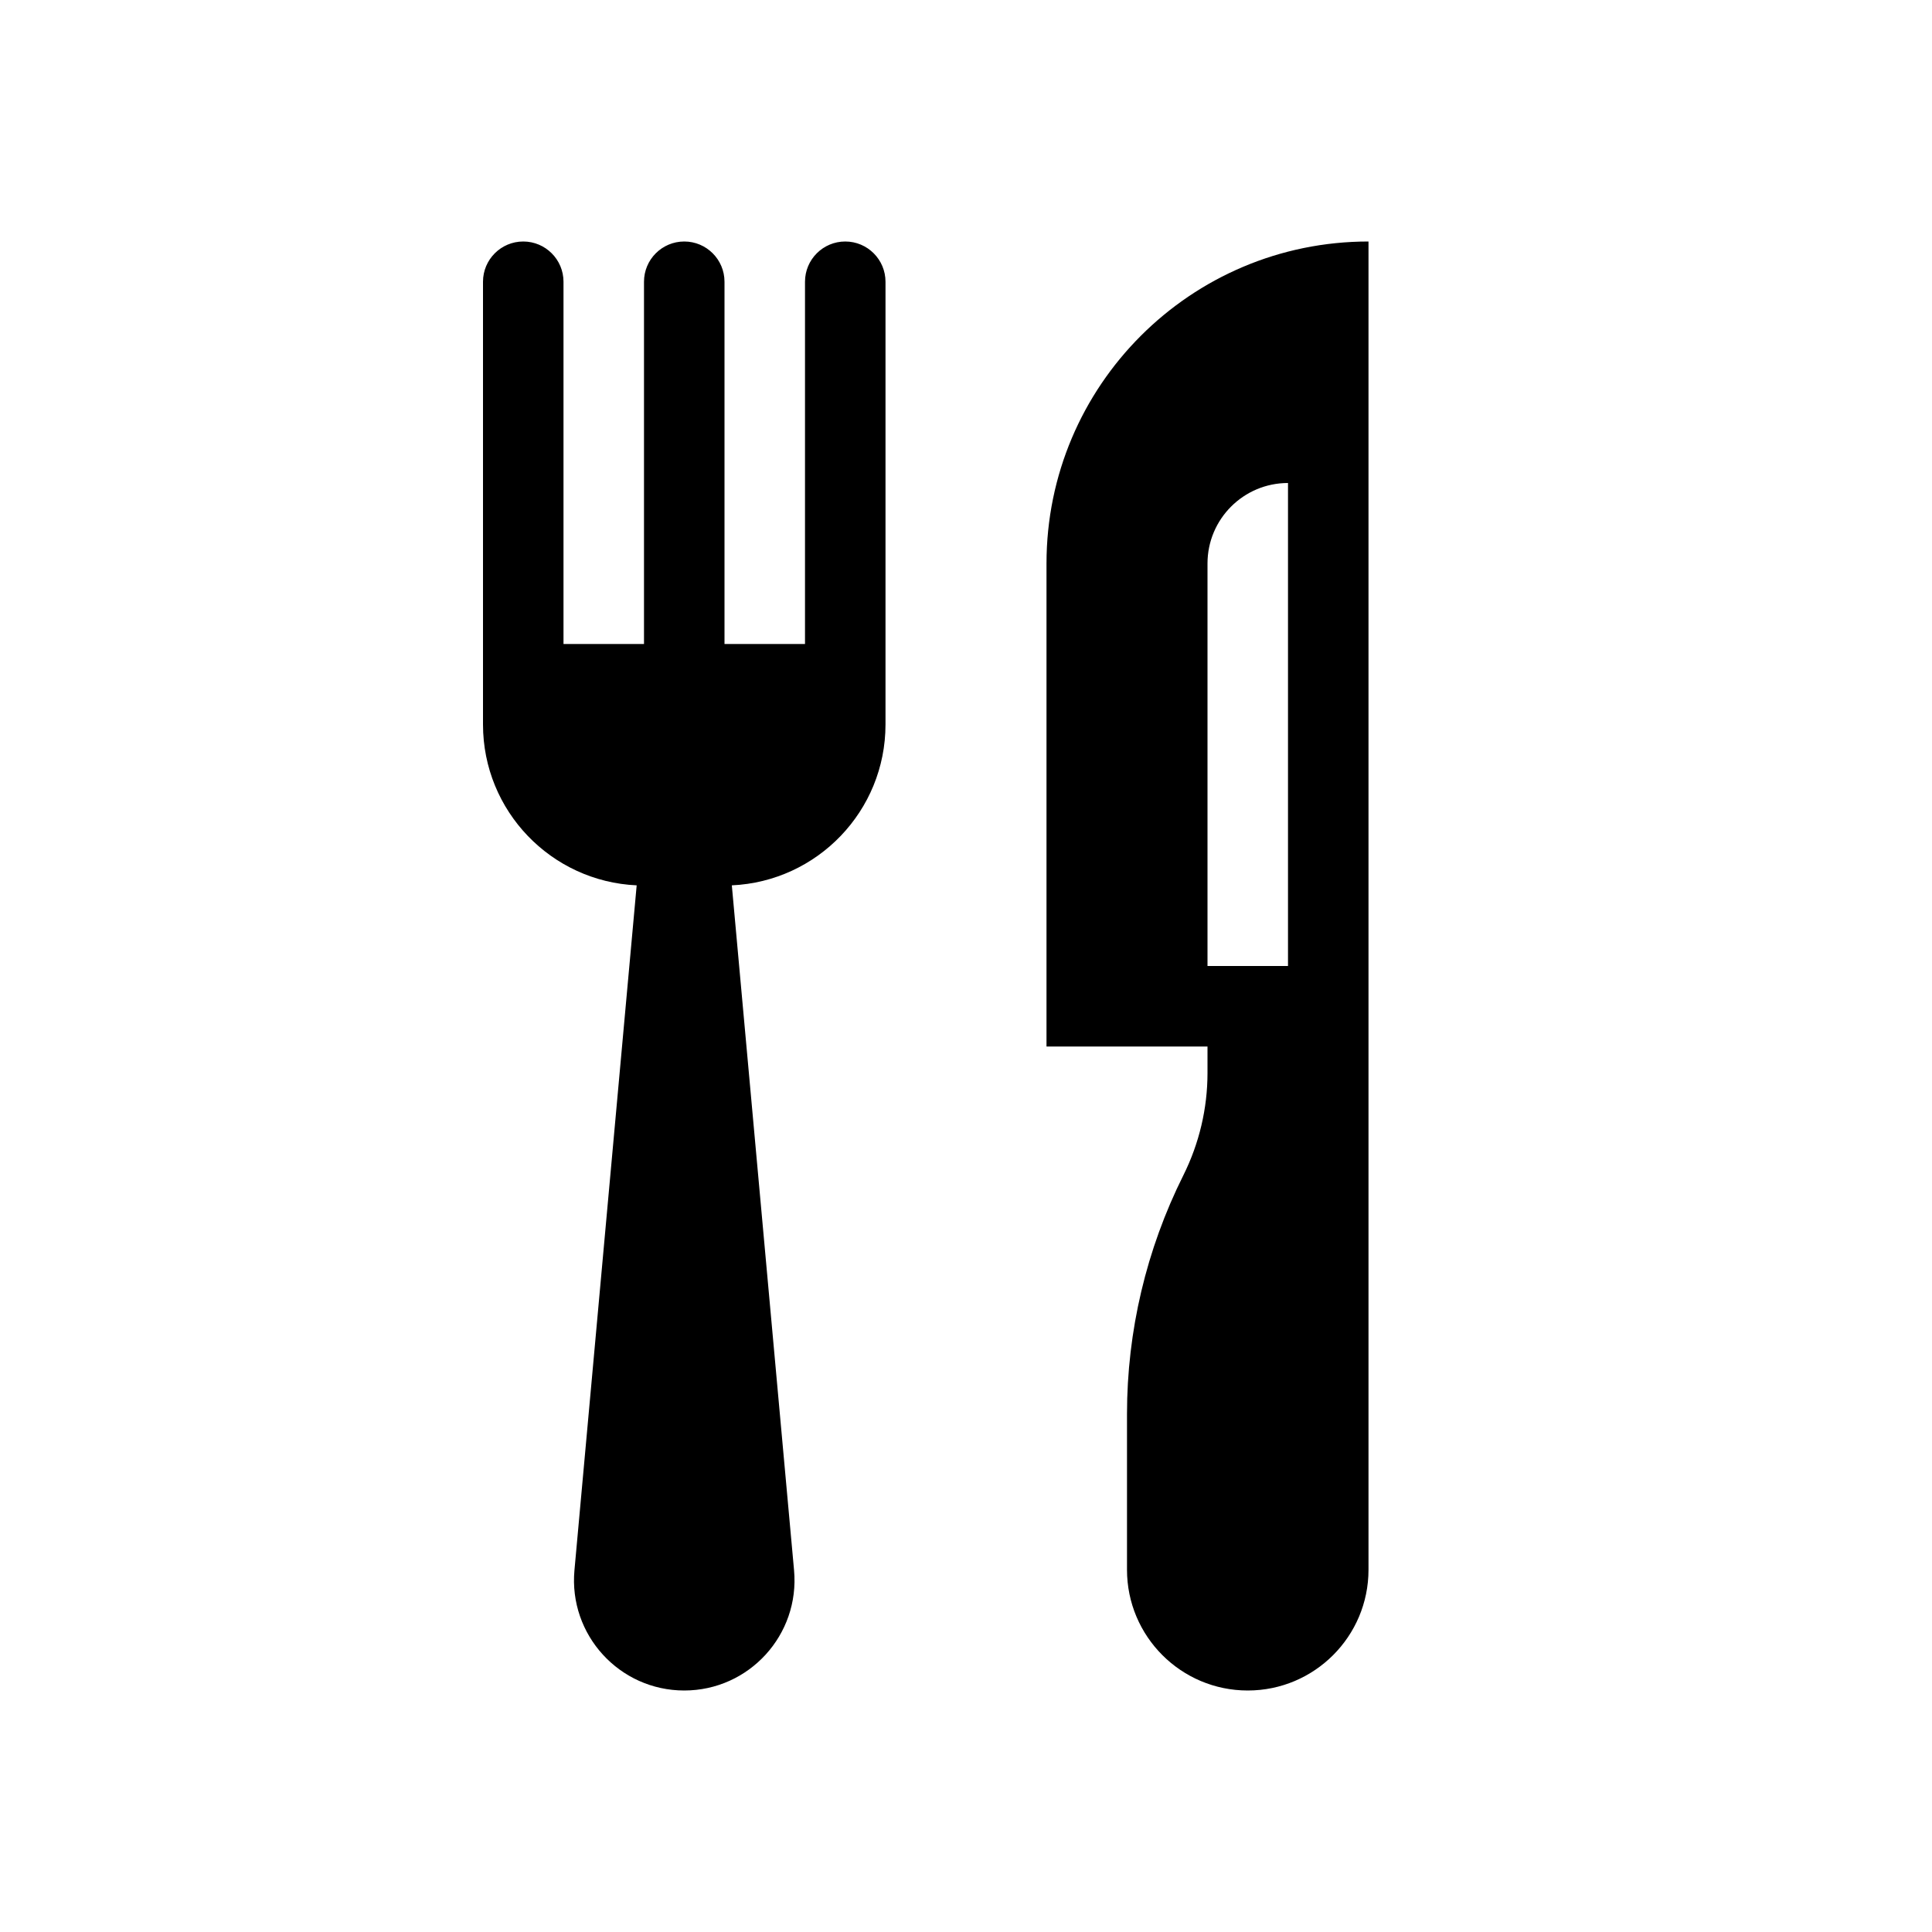 <svg xmlns:xlink="http://www.w3.org/1999/xlink" width="24" height="24" viewBox='0 0 24 24' fill='none' xmlns='http://www.w3.org/2000/svg'> <path fill-rule='evenodd' clip-rule='evenodd' d='M6 3.5C6 3.224 6.224 3 6.5 3C6.776 3 7 3.224 7 3.5V8H8V3.5C8 3.224 8.224 3 8.5 3C8.776 3 9 3.224 9 3.5V8H10V3.5C10 3.224 10.224 3 10.5 3C10.776 3 11 3.224 11 3.5V8V9C11 10.074 10.153 10.95 9.091 10.998L9.864 19.506C9.937 20.308 9.306 21 8.5 21C7.694 21 7.063 20.308 7.136 19.506L7.909 10.998C6.847 10.95 6 10.074 6 9V8V3.5ZM17 3C14.791 3 13 4.791 13 7V13H15V13.329C15 13.77 14.897 14.205 14.7 14.6C14.24 15.521 14 16.536 14 17.565V19.5C14 20.328 14.672 21 15.5 21C16.328 21 17 20.328 17 19.5V13V12V3ZM15 7C15 6.448 15.448 6 16 6V12H15V7Z' fill='black'/> </svg>